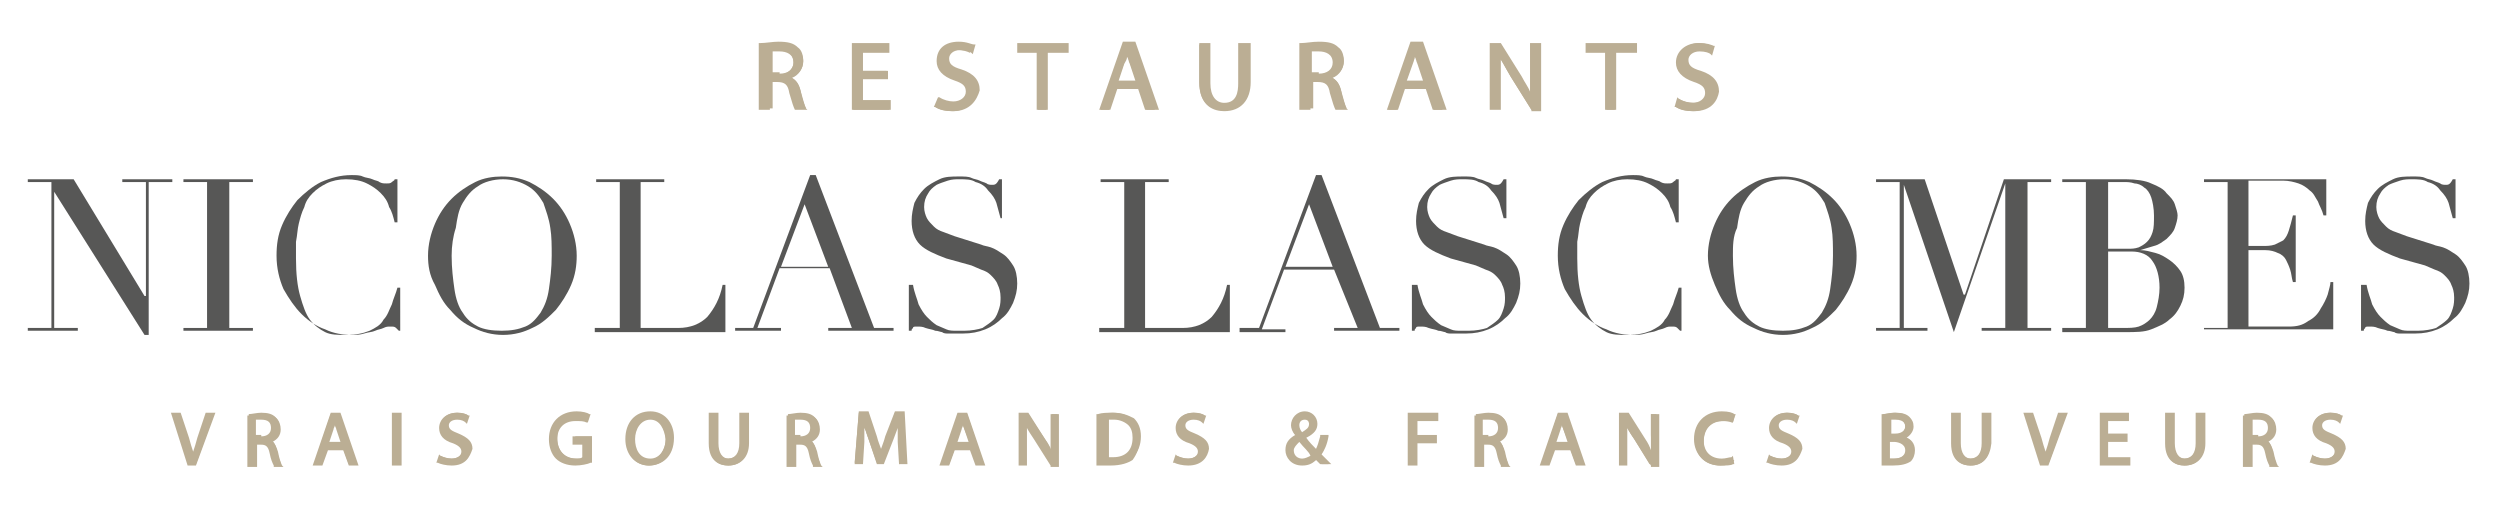 <?xml version="1.0" encoding="utf-8"?>
<!-- Generator: Adobe Illustrator 20.0.0, SVG Export Plug-In . SVG Version: 6.00 Build 0)  -->
<svg version="1.1" id="Calque_1" xmlns="http://www.w3.org/2000/svg" xmlns:xlink="http://www.w3.org/1999/xlink" x="0px" y="0px"
	 viewBox="0 0 179.9 36.5" style="enable-background:new 0 0 179.9 36.5;" xml:space="preserve">
<style type="text/css">
	.st0{fill:#BBAE94;}
	.st1{fill:#575756;}
</style>
<path class="st0" d="M57.2,7.9L57.2,7.9c-0.1-0.2-0.2-0.5-0.4-1.2c-0.1-0.6-0.3-0.8-0.9-0.8h-0.5v2h-0.8V3.1l0.1,0
	C55.1,3.1,55.6,3,56,3c0.7,0,1.1,0.1,1.4,0.4c0.3,0.2,0.4,0.6,0.4,1c0,0.5-0.3,1-0.8,1.2c0.3,0.2,0.5,0.5,0.6,0.9
	c0.1,0.6,0.3,1.1,0.4,1.3l0.1,0.1H57.2z M56.1,5.3c0.6,0,1-0.3,1-0.8c0-0.6-0.5-0.8-1-0.8c-0.2,0-0.4,0-0.5,0v1.5H56.1z"/>
<path class="st0" d="M54.8,3.2c0.3-0.1,0.7-0.1,1.2-0.1c0.6,0,1.1,0.1,1.4,0.4c0.2,0.2,0.4,0.5,0.4,0.9c0,0.6-0.4,1-0.9,1.2v0
	c0.4,0.1,0.6,0.5,0.7,0.9c0.2,0.7,0.3,1.1,0.4,1.3h-0.6c-0.1-0.1-0.2-0.5-0.3-1.1c-0.1-0.6-0.4-0.9-0.9-0.9h-0.6v2h-0.6V3.2z
	 M55.4,5.4h0.6c0.6,0,1.1-0.4,1.1-0.9c0-0.6-0.4-0.9-1.1-0.9c-0.3,0-0.5,0-0.6,0.1V5.4z"/>
<polygon class="st0" points="61.3,7.9 61.3,3.1 64,3.1 64,3.8 62.1,3.8 62.1,5.1 63.9,5.1 63.9,5.7 62.1,5.7 62.1,7.2 64.1,7.2 
	64.1,7.9 "/>
<polygon class="st0" points="63.8,5.6 62,5.6 62,7.3 64,7.3 64,7.9 61.4,7.9 61.4,3.2 63.9,3.2 63.9,3.7 62,3.7 62,5.1 63.8,5.1 "/>
<path class="st0" d="M68.6,8c-0.5,0-1-0.1-1.3-0.3l-0.1,0L67.5,7L67.6,7c0.3,0.2,0.7,0.3,1,0.3c0.5,0,0.9-0.3,0.9-0.7
	c0-0.4-0.2-0.6-0.8-0.8c-0.9-0.3-1.3-0.8-1.3-1.4C67.4,3.5,68,3,69,3c0.6,0,0.9,0.2,1.1,0.2l0.1,0l-0.2,0.7l-0.1-0.1
	c-0.1-0.1-0.4-0.2-0.8-0.2c-0.5,0-0.8,0.3-0.8,0.6c0,0.4,0.2,0.6,0.9,0.8c0.9,0.3,1.3,0.8,1.3,1.5C70.3,7.2,69.8,8,68.6,8"/>
<path class="st0" d="M67.5,7.1c0.3,0.2,0.7,0.3,1.1,0.3c0.6,0,1-0.3,1-0.8c0-0.4-0.3-0.7-0.9-0.9c-0.8-0.3-1.2-0.7-1.2-1.3
	c0-0.7,0.6-1.3,1.5-1.3c0.5,0,0.8,0.1,1,0.2l-0.2,0.5c-0.2-0.1-0.5-0.2-0.9-0.2c-0.6,0-0.9,0.4-0.9,0.7c0,0.4,0.3,0.7,0.9,0.9
	c0.8,0.3,1.2,0.7,1.2,1.4c0,0.7-0.5,1.4-1.6,1.4c-0.5,0-0.9-0.1-1.2-0.3L67.5,7.1z"/>
<polygon class="st0" points="74.6,7.9 74.6,3.8 73.2,3.8 73.2,3.1 76.9,3.1 76.9,3.8 75.4,3.8 75.4,7.9 "/>
<polygon class="st0" points="74.7,3.7 73.3,3.7 73.3,3.2 76.8,3.2 76.8,3.7 75.3,3.7 75.3,7.9 74.7,7.9 "/>
<path class="st0" d="M82.4,7.9l-0.5-1.5h-1.5l-0.5,1.5h-0.8l1.7-4.9h0.9l1.7,4.9H82.4z M81.7,5.8l-0.4-1.2c-0.1-0.2-0.1-0.4-0.2-0.5
	c0,0.2-0.1,0.3-0.2,0.5l-0.4,1.2H81.7z"/>
<path class="st0" d="M80.3,6.4l-0.5,1.5h-0.6l1.6-4.7h0.7l1.6,4.7h-0.6L82,6.4H80.3z M81.8,5.9l-0.5-1.4c-0.1-0.3-0.2-0.6-0.2-0.9h0
	C81.1,4,81,4.3,80.9,4.5l-0.5,1.4H81.8z"/>
<path class="st0" d="M88.1,8c-0.7,0-1.8-0.3-1.8-2.1V3.1h0.8v2.9c0,0.9,0.4,1.4,1,1.4c0.9,0,1-0.8,1-1.4V3.1H90v2.8
	C90,7.2,89.3,8,88.1,8"/>
<path class="st0" d="M87,3.2v2.8c0,1.1,0.5,1.5,1.1,1.5c0.7,0,1.1-0.5,1.1-1.5V3.2h0.6v2.7c0,1.4-0.8,2-1.8,2c-1,0-1.7-0.6-1.7-2
	V3.2H87z"/>
<path class="st0" d="M96.1,7.9L96.1,7.9c-0.1-0.2-0.2-0.5-0.4-1.2c-0.1-0.6-0.3-0.8-0.9-0.8h-0.5v2h-0.8V3.1l0.1,0
	C94,3.1,94.4,3,94.9,3c0.7,0,1.1,0.1,1.4,0.4c0.3,0.2,0.4,0.6,0.4,1c0,0.5-0.3,1-0.8,1.2c0.3,0.2,0.5,0.5,0.6,0.9
	c0.1,0.6,0.3,1.1,0.4,1.3l0.1,0.1H96.1z M94.9,5.3c0.6,0,1-0.3,1-0.8c0-0.6-0.5-0.8-1-0.8c-0.2,0-0.4,0-0.5,0v1.5H94.9z"/>
<path class="st0" d="M93.7,3.2c0.3-0.1,0.7-0.1,1.2-0.1c0.6,0,1.1,0.1,1.4,0.4c0.2,0.2,0.4,0.5,0.4,0.9c0,0.6-0.4,1-0.9,1.2v0
	c0.4,0.1,0.6,0.5,0.7,0.9c0.2,0.7,0.3,1.1,0.4,1.3h-0.6c-0.1-0.1-0.2-0.5-0.3-1.1c-0.1-0.6-0.4-0.9-0.9-0.9h-0.6v2h-0.6V3.2z
	 M94.3,5.4h0.6C95.6,5.4,96,5,96,4.5c0-0.6-0.4-0.9-1.1-0.9c-0.3,0-0.5,0-0.6,0.1V5.4z"/>
<path class="st0" d="M103.1,7.9l-0.5-1.5h-1.5l-0.5,1.5h-0.8l1.7-4.9h0.9l1.7,4.9H103.1z M102.4,5.8L102,4.6
	c-0.1-0.2-0.1-0.4-0.2-0.5c0,0.2-0.1,0.3-0.2,0.5l-0.4,1.2H102.4z"/>
<path class="st0" d="M101,6.4l-0.5,1.5h-0.6l1.6-4.7h0.7l1.6,4.7h-0.6l-0.5-1.5H101z M102.6,5.9l-0.5-1.4c-0.1-0.3-0.2-0.6-0.2-0.9
	h0c-0.1,0.3-0.1,0.6-0.2,0.9l-0.5,1.4H102.6z"/>
<path class="st0" d="M110.2,7.9l-1.5-2.4c-0.3-0.5-0.5-0.9-0.7-1.2c0,0.5,0,0.9,0,1.5v2.1h-0.8V3.1h0.8l1.5,2.4
	c0.2,0.4,0.5,0.8,0.6,1.1c0-0.5,0-1,0-1.5V3.1h0.8v4.9H110.2z"/>
<path class="st0" d="M107.3,7.9V3.2h0.7l1.5,2.4c0.3,0.6,0.6,1,0.8,1.5l0,0c-0.1-0.6-0.1-1.2-0.1-1.9v-2h0.6v4.7h-0.6l-1.5-2.4
	c-0.3-0.5-0.6-1.1-0.9-1.6l0,0c0,0.6,0,1.2,0,1.9v2H107.3z"/>
<polygon class="st0" points="115.5,7.9 115.5,3.8 114.1,3.8 114.1,3.1 117.8,3.1 117.8,3.8 116.3,3.8 116.3,7.9 "/>
<polygon class="st0" points="115.6,3.7 114.2,3.7 114.2,3.2 117.7,3.2 117.7,3.7 116.2,3.7 116.2,7.9 115.6,7.9 "/>
<path class="st0" d="M121.9,8c-0.5,0-1-0.1-1.3-0.3l-0.1,0l0.2-0.7l0.1,0.1c0.3,0.2,0.7,0.3,1,0.3c0.5,0,0.9-0.3,0.9-0.7
	c0-0.4-0.2-0.6-0.8-0.8c-0.9-0.3-1.3-0.8-1.3-1.4c0-0.8,0.7-1.4,1.6-1.4c0.6,0,0.9,0.2,1.1,0.2l0.1,0l-0.2,0.7l-0.1-0.1
	c-0.1-0.1-0.4-0.2-0.8-0.2c-0.5,0-0.8,0.3-0.8,0.6c0,0.4,0.2,0.6,0.9,0.8c0.9,0.3,1.3,0.8,1.3,1.5C123.6,7.2,123.2,8,121.9,8"/>
<path class="st0" d="M120.8,7.1c0.3,0.2,0.7,0.3,1.1,0.3c0.6,0,1-0.3,1-0.8c0-0.4-0.3-0.7-0.9-0.9c-0.8-0.3-1.2-0.7-1.2-1.3
	c0-0.7,0.6-1.3,1.5-1.3c0.5,0,0.8,0.1,1,0.2l-0.2,0.5c-0.2-0.1-0.5-0.2-0.9-0.2c-0.6,0-0.9,0.4-0.9,0.7c0,0.4,0.3,0.7,0.9,0.9
	c0.8,0.3,1.2,0.7,1.2,1.4c0,0.7-0.5,1.4-1.6,1.4c-0.5,0-0.9-0.1-1.2-0.3L120.8,7.1z"/>
<path class="st0" d="M13.5,33.5l-1.2-3.8H13l0.6,1.8c0.1,0.4,0.2,0.7,0.3,1c0.1-0.3,0.2-0.6,0.3-1l0.6-1.8h0.7l-1.4,3.8H13.5z"/>
<path class="st0" d="M13.6,33.4l-1.2-3.6h0.5l0.6,1.8c0.2,0.5,0.3,0.9,0.4,1.3h0c0.1-0.4,0.3-0.9,0.4-1.3l0.6-1.8h0.5l-1.3,3.6H13.6
	z"/>
<path class="st0" d="M19.7,33.5L19.7,33.5c-0.1-0.2-0.2-0.4-0.3-0.9c-0.1-0.5-0.3-0.6-0.6-0.6h-0.3v1.6h-0.7v-3.7l0.1,0
	c0.2,0,0.6-0.1,0.9-0.1c0.5,0,0.9,0.1,1.1,0.3c0.2,0.2,0.3,0.5,0.3,0.8c0,0.4-0.2,0.7-0.6,0.9c0.2,0.1,0.3,0.4,0.4,0.7
	c0.1,0.5,0.2,0.8,0.3,1l0.1,0.1H19.7z M18.8,31.4c0.4,0,0.7-0.2,0.7-0.6c0-0.4-0.2-0.6-0.7-0.6c-0.2,0-0.3,0-0.4,0v1.1H18.8z"/>
<path class="st0" d="M17.9,29.8c0.2,0,0.6-0.1,0.9-0.1c0.5,0,0.8,0.1,1,0.3c0.2,0.2,0.3,0.4,0.3,0.7c0,0.5-0.3,0.8-0.7,0.9v0
	c0.3,0.1,0.4,0.4,0.5,0.7c0.1,0.5,0.2,0.8,0.3,1h-0.5c-0.1-0.1-0.1-0.4-0.2-0.9c-0.1-0.5-0.3-0.7-0.7-0.7h-0.4v1.6h-0.5V29.8z
	 M18.4,31.5h0.5c0.5,0,0.8-0.3,0.8-0.7c0-0.5-0.3-0.7-0.8-0.7c-0.2,0-0.4,0-0.5,0V31.5z"/>
<path class="st0" d="M25.1,33.5l-0.4-1.1h-1.1l-0.4,1.1h-0.7l1.3-3.8h0.7l1.3,3.8H25.1z M24.5,31.8l-0.3-0.9c0-0.1-0.1-0.2-0.1-0.3
	c0,0.1-0.1,0.2-0.1,0.3l-0.3,0.9H24.5z"/>
<path class="st0" d="M23.5,32.3l-0.4,1.1h-0.5l1.2-3.6h0.6l1.2,3.6h-0.5l-0.4-1.1H23.5z M24.7,31.9l-0.4-1c-0.1-0.2-0.1-0.4-0.2-0.7
	h0c-0.1,0.2-0.1,0.4-0.2,0.6l-0.4,1H24.7z"/>
<rect x="28.2" y="29.7" class="st0" width="0.7" height="3.8"/>
<rect x="28.3" y="29.8" class="st0" width="0.5" height="3.6"/>
<path class="st0" d="M32.5,33.5c-0.4,0-0.8-0.1-1-0.2l-0.1,0l0.2-0.6l0.1,0.1c0.2,0.1,0.5,0.2,0.8,0.2c0.4,0,0.7-0.2,0.7-0.5
	c0-0.2-0.1-0.4-0.6-0.6c-0.7-0.2-1-0.6-1-1.1c0-0.6,0.5-1.1,1.3-1.1c0.4,0,0.7,0.1,0.8,0.2l0.1,0l-0.2,0.6l-0.1-0.1
	c-0.1-0.1-0.3-0.2-0.6-0.2c-0.4,0-0.6,0.2-0.6,0.4c0,0.3,0.2,0.4,0.7,0.6c0.7,0.3,1,0.6,1,1.1C33.8,32.9,33.5,33.5,32.5,33.5"/>
<path class="st0" d="M31.7,32.8c0.2,0.1,0.5,0.2,0.8,0.2c0.5,0,0.8-0.3,0.8-0.6c0-0.3-0.2-0.5-0.7-0.7c-0.6-0.2-0.9-0.5-0.9-1
	c0-0.6,0.5-1,1.2-1c0.4,0,0.6,0.1,0.8,0.2l-0.1,0.4c-0.1-0.1-0.4-0.2-0.7-0.2c-0.5,0-0.7,0.3-0.7,0.5c0,0.3,0.2,0.5,0.7,0.7
	c0.6,0.2,0.9,0.5,0.9,1.1c0,0.6-0.4,1-1.3,1c-0.3,0-0.7-0.1-0.9-0.2L31.7,32.8z"/>
<path class="st0" d="M41.4,33.5c-0.6,0-1.1-0.2-1.4-0.5c-0.3-0.3-0.5-0.8-0.5-1.4c0-1.2,0.8-2,2-2c0.4,0,0.8,0.1,0.9,0.2l0.1,0
	l-0.2,0.6l-0.1,0c-0.2-0.1-0.4-0.1-0.8-0.1c-0.8,0-1.3,0.5-1.3,1.3c0,0.8,0.5,1.4,1.3,1.4c0.3,0,0.4,0,0.5-0.1V32h-0.7v-0.6h1.4v1.9
	l-0.1,0C42.3,33.4,41.8,33.5,41.4,33.5"/>
<path class="st0" d="M42.5,33.2c-0.2,0.1-0.6,0.2-1.1,0.2c-0.5,0-1-0.1-1.3-0.5c-0.3-0.3-0.5-0.8-0.5-1.3c0-1.1,0.7-1.9,1.9-1.9
	c0.4,0,0.7,0.1,0.9,0.2l-0.1,0.4c-0.2-0.1-0.4-0.2-0.8-0.2c-0.9,0-1.4,0.5-1.4,1.4c0,0.9,0.5,1.5,1.4,1.5c0.3,0,0.5,0,0.6-0.1v-1.1
	h-0.7v-0.4h1.2V33.2z"/>
<path class="st0" d="M46.7,33.5c-1,0-1.7-0.8-1.7-1.9c0-1.2,0.7-2,1.8-2c1,0,1.7,0.8,1.7,1.9C48.5,32.9,47.6,33.5,46.7,33.5
	 M46.8,30.2c-0.7,0-1.1,0.7-1.1,1.4c0,0.7,0.3,1.4,1.1,1.4c0.7,0,1.1-0.7,1.1-1.4C47.8,30.9,47.5,30.2,46.8,30.2"/>
<path class="st0" d="M48.4,31.6c0,1.2-0.8,1.9-1.7,1.9c-0.9,0-1.6-0.7-1.6-1.8c0-1.1,0.7-1.9,1.7-1.9C47.8,29.7,48.4,30.5,48.4,31.6
	 M45.6,31.6c0,0.8,0.4,1.5,1.1,1.5c0.7,0,1.2-0.7,1.2-1.5c0-0.7-0.4-1.5-1.1-1.5C46,30.1,45.6,30.8,45.6,31.6"/>
<path class="st0" d="M52.4,33.5c-0.5,0-1.4-0.2-1.4-1.6v-2.2h0.7v2.2c0,0.7,0.3,1.1,0.7,1.1c0.5,0,0.8-0.4,0.8-1.1v-2.2h0.7v2.2
	C53.9,32.9,53.3,33.5,52.4,33.5"/>
<path class="st0" d="M51.6,29.8v2.1c0,0.8,0.4,1.1,0.8,1.1c0.5,0,0.9-0.4,0.9-1.1v-2.1h0.5v2.1c0,1.1-0.6,1.6-1.4,1.6
	c-0.7,0-1.3-0.4-1.3-1.5v-2.1H51.6z"/>
<path class="st0" d="M58.5,33.5L58.5,33.5c-0.1-0.2-0.2-0.4-0.3-0.9c-0.1-0.5-0.3-0.6-0.6-0.6h-0.3v1.6h-0.7v-3.7l0.1,0
	c0.2,0,0.6-0.1,0.9-0.1c0.5,0,0.9,0.1,1.1,0.3c0.2,0.2,0.3,0.5,0.3,0.8c0,0.4-0.2,0.7-0.6,0.9c0.2,0.1,0.3,0.4,0.4,0.7
	c0.1,0.5,0.2,0.8,0.3,1l0.1,0.1H58.5z M57.6,31.4c0.4,0,0.7-0.2,0.7-0.6c0-0.4-0.2-0.6-0.7-0.6c-0.2,0-0.3,0-0.4,0v1.1H57.6z"/>
<path class="st0" d="M56.7,29.8c0.2,0,0.6-0.1,0.9-0.1c0.5,0,0.8,0.1,1,0.3c0.2,0.2,0.3,0.4,0.3,0.7c0,0.5-0.3,0.8-0.7,0.9v0
	c0.3,0.1,0.4,0.4,0.5,0.7c0.1,0.5,0.2,0.8,0.3,1h-0.5c-0.1-0.1-0.1-0.4-0.2-0.9c-0.1-0.5-0.3-0.7-0.7-0.7h-0.4v1.6h-0.5V29.8z
	 M57.2,31.5h0.5c0.5,0,0.8-0.3,0.8-0.7c0-0.5-0.3-0.7-0.8-0.7c-0.2,0-0.4,0-0.5,0V31.5z"/>
<path class="st0" d="M64.7,33.5l-0.1-1.7c0-0.3,0-0.7,0-1c-0.1,0.3-0.2,0.5-0.3,0.8l-0.7,1.8h-0.5l-0.6-1.8
	c-0.1-0.3-0.2-0.6-0.3-0.8c0,0.3,0,0.7,0,1l-0.1,1.6h-0.6l0.3-3.8h0.7l0.6,1.8c0.1,0.4,0.2,0.6,0.3,0.9c0.1-0.3,0.2-0.5,0.3-0.9
	l0.7-1.8h0.7l0.2,3.8H64.7z"/>
<path class="st0" d="M64.7,31.8c0-0.5-0.1-1.1-0.1-1.6h0c-0.1,0.4-0.3,0.9-0.5,1.4l-0.6,1.7h-0.4l-0.6-1.7c-0.2-0.5-0.3-1-0.4-1.4h0
	c0,0.4,0,1-0.1,1.6l-0.1,1.5h-0.4l0.3-3.6h0.6l0.6,1.7c0.1,0.4,0.3,0.8,0.4,1.2h0c0.1-0.4,0.2-0.8,0.4-1.2l0.6-1.7h0.6l0.2,3.6h-0.5
	L64.7,31.8z"/>
<path class="st0" d="M70.2,33.5l-0.4-1.1h-1.1l-0.4,1.1h-0.7l1.3-3.8h0.7l1.3,3.8H70.2z M69.7,31.8l-0.3-0.9c0-0.1-0.1-0.2-0.1-0.3
	c0,0.1-0.1,0.2-0.1,0.3l-0.3,0.9H69.7z"/>
<path class="st0" d="M68.7,32.3l-0.4,1.1h-0.5l1.2-3.6h0.6l1.2,3.6h-0.5l-0.4-1.1H68.7z M69.8,31.9l-0.4-1c-0.1-0.2-0.1-0.4-0.2-0.7
	h0c-0.1,0.2-0.1,0.4-0.2,0.6l-0.4,1H69.8z"/>
<path class="st0" d="M75.6,33.5l-1.2-1.9c-0.2-0.3-0.4-0.6-0.5-0.8c0,0.3,0,0.7,0,1.1v1.6h-0.6v-3.8H74l1.2,1.9
	c0.2,0.3,0.3,0.5,0.4,0.8c0-0.3,0-0.7,0-1v-1.6h0.6v3.8H75.6z"/>
<path class="st0" d="M73.5,33.4v-3.6H74l1.2,1.8c0.3,0.4,0.5,0.8,0.6,1.2l0,0c0-0.5-0.1-0.9-0.1-1.5v-1.5h0.4v3.6h-0.5l-1.1-1.8
	c-0.3-0.4-0.5-0.8-0.7-1.2l0,0c0,0.5,0,0.9,0,1.5v1.5H73.5z"/>
<path class="st0" d="M79.9,33.5c-0.3,0-0.6,0-0.9,0l-0.1,0v-3.7l0.1,0c0.3-0.1,0.7-0.1,1-0.1c0.7,0,1.2,0.2,1.5,0.5
	c0.4,0.3,0.5,0.8,0.5,1.4c0,0.6-0.2,1.1-0.5,1.5C81.2,33.3,80.7,33.5,79.9,33.5 M79.7,32.9c0.1,0,0.2,0,0.4,0c0.9,0,1.4-0.5,1.4-1.4
	c0-0.4-0.1-0.7-0.3-0.9c-0.2-0.2-0.6-0.4-1-0.4c-0.2,0-0.3,0-0.4,0V32.9z"/>
<path class="st0" d="M79.1,29.8c0.3,0,0.6-0.1,1-0.1c0.7,0,1.1,0.2,1.5,0.4c0.3,0.3,0.5,0.7,0.5,1.3c0,0.6-0.2,1.1-0.5,1.4
	c-0.3,0.3-0.9,0.5-1.6,0.5c-0.3,0-0.6,0-0.8,0V29.8z M79.6,33c0.1,0,0.3,0,0.5,0c1,0,1.5-0.6,1.5-1.5c0-0.8-0.5-1.4-1.5-1.4
	c-0.2,0-0.4,0-0.5,0V33z"/>
<path class="st0" d="M85.5,33.5c-0.4,0-0.8-0.1-1-0.2l-0.1,0l0.2-0.6l0.1,0.1c0.2,0.1,0.5,0.2,0.8,0.2c0.4,0,0.7-0.2,0.7-0.5
	c0-0.2-0.1-0.4-0.6-0.6c-0.7-0.2-1-0.6-1-1.1c0-0.6,0.5-1.1,1.3-1.1c0.4,0,0.7,0.1,0.8,0.2l0.1,0l-0.2,0.6l-0.1-0.1
	c-0.1-0.1-0.3-0.2-0.6-0.2c-0.4,0-0.6,0.2-0.6,0.4c0,0.3,0.2,0.4,0.7,0.6c0.7,0.3,1,0.6,1,1.1C86.9,32.9,86.5,33.5,85.5,33.5"/>
<path class="st0" d="M84.7,32.8c0.2,0.1,0.5,0.2,0.8,0.2c0.5,0,0.8-0.3,0.8-0.6c0-0.3-0.2-0.5-0.7-0.7c-0.6-0.2-0.9-0.5-0.9-1
	c0-0.6,0.5-1,1.2-1c0.4,0,0.6,0.1,0.8,0.2l-0.1,0.4c-0.1-0.1-0.4-0.2-0.7-0.2c-0.5,0-0.7,0.3-0.7,0.5c0,0.3,0.2,0.5,0.7,0.7
	c0.6,0.2,0.9,0.5,0.9,1.1c0,0.6-0.4,1-1.3,1c-0.3,0-0.7-0.1-0.9-0.2L84.7,32.8z"/>
<path class="st0" d="M93.7,33.5c-0.8,0-1.2-0.6-1.2-1.1c0-0.5,0.2-0.8,0.7-1.1c-0.2-0.2-0.3-0.5-0.3-0.7c0-0.5,0.4-1,1-1
	c0.5,0,0.9,0.4,0.9,0.9c0,0.4-0.2,0.7-0.8,1c0.2,0.3,0.5,0.6,0.7,0.8c0.1-0.2,0.2-0.5,0.3-0.9l0-0.1h0.6l0,0.1
	c-0.1,0.6-0.3,1-0.5,1.3c0.1,0.1,0.7,0.7,0.7,0.7H95l0,0c-0.1-0.1-0.2-0.2-0.3-0.3C94.4,33.4,94.1,33.5,93.7,33.5 M93.5,31.8
	c-0.2,0.2-0.4,0.4-0.4,0.6c0,0.4,0.3,0.6,0.6,0.6c0.2,0,0.4-0.1,0.6-0.2C94.2,32.5,93.8,32.2,93.5,31.8 M93.9,30.2
	c-0.3,0-0.4,0.2-0.4,0.4c0,0.2,0.1,0.4,0.2,0.5c0.3-0.2,0.5-0.3,0.5-0.6C94.2,30.5,94.2,30.2,93.9,30.2"/>
<path class="st0" d="M95.1,33.4c-0.1-0.1-0.2-0.2-0.3-0.4c-0.3,0.3-0.7,0.4-1.1,0.4c-0.7,0-1.1-0.5-1.1-1c0-0.5,0.3-0.8,0.7-1v0
	c-0.2-0.2-0.3-0.5-0.3-0.8c0-0.4,0.3-0.9,0.9-0.9c0.4,0,0.8,0.3,0.8,0.8c0,0.4-0.2,0.7-0.8,1v0c0.3,0.4,0.6,0.7,0.9,1
	c0.2-0.3,0.3-0.6,0.3-1h0.4c-0.1,0.6-0.3,1-0.5,1.3c0.2,0.2,0.4,0.4,0.6,0.6H95.1z M94.5,32.8c-0.2-0.2-0.6-0.7-1-1.1
	C93.3,31.8,93,32,93,32.4c0,0.4,0.3,0.7,0.7,0.7C94.1,33.1,94.3,33,94.5,32.8 M93.4,30.6c0,0.3,0.1,0.5,0.3,0.6
	c0.4-0.2,0.6-0.4,0.6-0.7c0-0.2-0.1-0.5-0.4-0.5C93.6,30.1,93.4,30.3,93.4,30.6"/>
<polygon class="st0" points="101.3,33.5 101.3,29.7 103.5,29.7 103.5,30.3 102,30.3 102,31.3 103.4,31.3 103.4,31.9 102,31.9 
	102,33.5 "/>
<polygon class="st0" points="101.4,29.8 103.4,29.8 103.4,30.2 101.9,30.2 101.9,31.4 103.3,31.4 103.3,31.8 101.9,31.8 101.9,33.4 
	101.4,33.4 "/>
<path class="st0" d="M108,33.5L108,33.5c-0.1-0.2-0.2-0.4-0.3-0.9c-0.1-0.5-0.3-0.6-0.6-0.6h-0.3v1.6h-0.7v-3.7l0.1,0
	c0.2,0,0.6-0.1,0.9-0.1c0.5,0,0.9,0.1,1.1,0.3c0.2,0.2,0.3,0.5,0.3,0.8c0,0.4-0.2,0.7-0.6,0.9c0.2,0.1,0.3,0.4,0.4,0.7
	c0.1,0.5,0.2,0.8,0.3,1l0.1,0.1H108z M107.1,31.4c0.4,0,0.7-0.2,0.7-0.6c0-0.4-0.2-0.6-0.7-0.6c-0.2,0-0.3,0-0.4,0v1.1H107.1z"/>
<path class="st0" d="M106.2,29.8c0.2,0,0.6-0.1,0.9-0.1c0.5,0,0.8,0.1,1,0.3c0.2,0.2,0.3,0.4,0.3,0.7c0,0.5-0.3,0.8-0.7,0.9v0
	c0.3,0.1,0.4,0.4,0.5,0.7c0.1,0.5,0.2,0.8,0.3,1H108c-0.1-0.1-0.1-0.4-0.2-0.9c-0.1-0.5-0.3-0.7-0.7-0.7h-0.4v1.6h-0.5V29.8z
	 M106.6,31.5h0.5c0.5,0,0.8-0.3,0.8-0.7c0-0.5-0.3-0.7-0.8-0.7c-0.2,0-0.4,0-0.5,0V31.5z"/>
<path class="st0" d="M113.4,33.5l-0.4-1.1h-1.1l-0.4,1.1h-0.7l1.3-3.8h0.7l1.3,3.8H113.4z M112.8,31.8l-0.3-0.9
	c0-0.1-0.1-0.2-0.1-0.3c0,0.1-0.1,0.2-0.1,0.3l-0.3,0.9H112.8z"/>
<path class="st0" d="M111.8,32.3l-0.4,1.1h-0.5l1.2-3.6h0.6l1.2,3.6h-0.5l-0.4-1.1H111.8z M112.9,31.9l-0.4-1
	c-0.1-0.2-0.1-0.4-0.2-0.7h0c-0.1,0.2-0.1,0.4-0.2,0.6l-0.4,1H112.9z"/>
<path class="st0" d="M118.8,33.5l-1.2-1.9c-0.2-0.3-0.4-0.6-0.5-0.8c0,0.3,0,0.7,0,1.1v1.6h-0.6v-3.8h0.7l1.2,1.9
	c0.2,0.3,0.3,0.5,0.4,0.8c0-0.3,0-0.7,0-1v-1.6h0.6v3.8H118.8z"/>
<path class="st0" d="M116.6,33.4v-3.6h0.5l1.2,1.8c0.3,0.4,0.5,0.8,0.6,1.2l0,0c0-0.5-0.1-0.9-0.1-1.5v-1.5h0.4v3.6h-0.5l-1.1-1.8
	c-0.3-0.4-0.5-0.8-0.7-1.2l0,0c0,0.5,0,0.9,0,1.5v1.5H116.6z"/>
<path class="st0" d="M123.8,33.5c-1.1,0-1.9-0.8-1.9-1.9c0-1.2,0.8-2,2-2c0.5,0,0.8,0.1,0.9,0.2l0.1,0l-0.2,0.6l-0.1,0
	c-0.2-0.1-0.4-0.1-0.7-0.1c-0.8,0-1.3,0.5-1.3,1.4c0,0.8,0.5,1.3,1.3,1.3c0.3,0,0.5-0.1,0.7-0.1l0.1-0.1l0.1,0.6l-0.1,0
	C124.6,33.5,124.2,33.5,123.8,33.5"/>
<path class="st0" d="M124.7,33.3c-0.2,0.1-0.5,0.2-0.9,0.2c-1,0-1.8-0.6-1.8-1.8c0-1.1,0.8-1.9,1.9-1.9c0.4,0,0.7,0.1,0.9,0.2
	l-0.1,0.4c-0.2-0.1-0.4-0.1-0.7-0.1c-0.8,0-1.4,0.5-1.4,1.5c0,0.9,0.5,1.4,1.4,1.4c0.3,0,0.6-0.1,0.8-0.1L124.7,33.3z"/>
<path class="st0" d="M128.2,33.5c-0.4,0-0.8-0.1-1-0.2l-0.1,0l0.2-0.6l0.1,0.1c0.2,0.1,0.5,0.2,0.8,0.2c0.4,0,0.7-0.2,0.7-0.5
	c0-0.2-0.1-0.4-0.6-0.6c-0.7-0.2-1-0.6-1-1.1c0-0.6,0.5-1.1,1.3-1.1c0.4,0,0.7,0.1,0.8,0.2l0.1,0l-0.2,0.6l-0.1-0.1
	c-0.1-0.1-0.3-0.2-0.6-0.2c-0.4,0-0.6,0.2-0.6,0.4c0,0.3,0.2,0.4,0.7,0.6c0.7,0.3,1,0.6,1,1.1C129.5,32.9,129.2,33.5,128.2,33.5"/>
<path class="st0" d="M127.4,32.8c0.2,0.1,0.5,0.2,0.8,0.2c0.5,0,0.8-0.3,0.8-0.6c0-0.3-0.2-0.5-0.7-0.7c-0.6-0.2-0.9-0.5-0.9-1
	c0-0.6,0.5-1,1.2-1c0.4,0,0.6,0.1,0.8,0.2l-0.1,0.4c-0.1-0.1-0.4-0.2-0.7-0.2c-0.5,0-0.7,0.3-0.7,0.5c0,0.3,0.2,0.5,0.7,0.7
	c0.6,0.2,0.9,0.5,0.9,1.1c0,0.6-0.4,1-1.3,1c-0.3,0-0.7-0.1-0.9-0.2L127.4,32.8z"/>
<path class="st0" d="M136.2,33.5c-0.3,0-0.6,0-0.7,0l-0.1,0v-3.7l0.1,0c0.2,0,0.6-0.1,0.9-0.1c0.5,0,0.8,0.1,1,0.3
	c0.2,0.2,0.3,0.4,0.3,0.7c0,0.3-0.2,0.6-0.5,0.8c0.3,0.1,0.6,0.4,0.6,0.9c0,0.3-0.1,0.6-0.3,0.8C137.2,33.4,136.8,33.5,136.2,33.5
	 M136,33c0.1,0,0.2,0,0.3,0c0.3,0,0.8-0.1,0.8-0.6c0-0.5-0.6-0.6-0.8-0.6H136V33z M136.4,31.2c0.4,0,0.7-0.2,0.7-0.5
	c0-0.1,0-0.5-0.7-0.5c-0.1,0-0.2,0-0.3,0v1H136.4z"/>
<path class="st0" d="M135.5,29.8c0.2,0,0.5-0.1,0.8-0.1c0.5,0,0.8,0.1,1,0.3c0.2,0.1,0.3,0.4,0.3,0.6c0,0.3-0.2,0.7-0.6,0.8v0
	c0.3,0.1,0.7,0.4,0.7,0.9c0,0.3-0.1,0.5-0.3,0.7c-0.3,0.2-0.7,0.3-1.2,0.3c-0.3,0-0.6,0-0.7,0V29.8z M135.9,31.3h0.4
	c0.5,0,0.8-0.3,0.8-0.6c0-0.4-0.3-0.6-0.8-0.6c-0.2,0-0.3,0-0.4,0V31.3z M135.9,33c0.1,0,0.2,0,0.4,0c0.5,0,0.9-0.2,0.9-0.7
	c0-0.5-0.4-0.7-0.9-0.7h-0.4V33z"/>
<path class="st0" d="M141.8,33.5c-0.5,0-1.4-0.2-1.4-1.6v-2.2h0.7v2.2c0,0.7,0.3,1.1,0.7,1.1c0.5,0,0.8-0.4,0.8-1.1v-2.2h0.7v2.2
	C143.2,32.9,142.7,33.5,141.8,33.5"/>
<path class="st0" d="M141,29.8v2.1c0,0.8,0.4,1.1,0.8,1.1c0.5,0,0.9-0.4,0.9-1.1v-2.1h0.5v2.1c0,1.1-0.6,1.6-1.4,1.6
	c-0.7,0-1.3-0.4-1.3-1.5v-2.1H141z"/>
<path class="st0" d="M146.8,33.5l-1.2-3.8h0.7l0.6,1.8c0.1,0.4,0.2,0.7,0.3,1c0.1-0.3,0.2-0.6,0.3-1l0.6-1.8h0.7l-1.4,3.8H146.8z"/>
<path class="st0" d="M146.9,33.4l-1.2-3.6h0.5l0.6,1.8c0.2,0.5,0.3,0.9,0.4,1.3h0c0.1-0.4,0.3-0.9,0.4-1.3l0.6-1.8h0.5l-1.3,3.6
	H146.9z"/>
<polygon class="st0" points="151.1,33.5 151.1,29.7 153.2,29.7 153.2,30.3 151.7,30.3 151.7,31.2 153.1,31.2 153.1,31.8 151.7,31.8 
	151.7,32.9 153.3,32.9 153.3,33.5 "/>
<polygon class="st0" points="153,31.7 151.6,31.7 151.6,33 153.2,33 153.2,33.4 151.2,33.4 151.2,29.8 153.1,29.8 153.1,30.2 
	151.6,30.2 151.6,31.3 153,31.3 "/>
<path class="st0" d="M157.2,33.5c-0.5,0-1.4-0.2-1.4-1.6v-2.2h0.7v2.2c0,0.7,0.3,1.1,0.7,1.1c0.5,0,0.8-0.4,0.8-1.1v-2.2h0.7v2.2
	C158.7,32.9,158.1,33.5,157.2,33.5"/>
<path class="st0" d="M156.4,29.8v2.1c0,0.8,0.4,1.1,0.8,1.1c0.5,0,0.9-0.4,0.9-1.1v-2.1h0.5v2.1c0,1.1-0.6,1.6-1.4,1.6
	c-0.7,0-1.3-0.4-1.3-1.5v-2.1H156.4z"/>
<path class="st0" d="M163.3,33.5L163.3,33.5c-0.1-0.2-0.2-0.4-0.3-0.9c-0.1-0.5-0.3-0.6-0.6-0.6h-0.3v1.6h-0.7v-3.7l0.1,0
	c0.2,0,0.6-0.1,0.9-0.1c0.5,0,0.9,0.1,1.1,0.3c0.2,0.2,0.3,0.5,0.3,0.8c0,0.4-0.2,0.7-0.6,0.9c0.2,0.1,0.3,0.4,0.4,0.7
	c0.1,0.5,0.2,0.8,0.3,1l0.1,0.1H163.3z M162.5,31.4c0.4,0,0.7-0.2,0.7-0.6c0-0.4-0.2-0.6-0.7-0.6c-0.2,0-0.3,0-0.4,0v1.1H162.5z"/>
<path class="st0" d="M161.5,29.8c0.2,0,0.6-0.1,0.9-0.1c0.5,0,0.8,0.1,1,0.3c0.2,0.2,0.3,0.4,0.3,0.7c0,0.5-0.3,0.8-0.7,0.9v0
	c0.3,0.1,0.4,0.4,0.5,0.7c0.1,0.5,0.2,0.8,0.3,1h-0.5c-0.1-0.1-0.1-0.4-0.2-0.9c-0.1-0.5-0.3-0.7-0.7-0.7H162v1.6h-0.5V29.8z
	 M162,31.5h0.5c0.5,0,0.8-0.3,0.8-0.7c0-0.5-0.3-0.7-0.8-0.7c-0.2,0-0.4,0-0.5,0V31.5z"/>
<path class="st0" d="M167.3,33.5c-0.4,0-0.8-0.1-1-0.2l-0.1,0l0.2-0.6l0.1,0.1c0.2,0.1,0.5,0.2,0.8,0.2c0.4,0,0.7-0.2,0.7-0.5
	c0-0.2-0.1-0.4-0.6-0.6c-0.7-0.2-1-0.6-1-1.1c0-0.6,0.5-1.1,1.3-1.1c0.4,0,0.7,0.1,0.8,0.2l0.1,0l-0.2,0.6l-0.1-0.1
	c-0.1-0.1-0.3-0.2-0.6-0.2c-0.4,0-0.6,0.2-0.6,0.4c0,0.3,0.2,0.4,0.7,0.6c0.7,0.3,1,0.6,1,1.1C168.6,32.9,168.3,33.5,167.3,33.5"/>
<path class="st0" d="M166.5,32.8c0.2,0.1,0.5,0.2,0.8,0.2c0.5,0,0.8-0.3,0.8-0.6c0-0.3-0.2-0.5-0.7-0.7c-0.6-0.2-0.9-0.5-0.9-1
	c0-0.6,0.5-1,1.2-1c0.4,0,0.6,0.1,0.8,0.2l-0.1,0.4c-0.1-0.1-0.4-0.2-0.7-0.2c-0.5,0-0.7,0.3-0.7,0.5c0,0.3,0.2,0.5,0.7,0.7
	c0.6,0.2,0.9,0.5,0.9,1.1c0,0.6-0.4,1-1.3,1c-0.3,0-0.7-0.1-0.9-0.2L166.5,32.8z"/>
<polygon class="st1" points="2,23.6 3.7,23.6 3.7,13.1 2,13.1 2,12.9 5.3,12.9 10.4,21.3 10.5,21.3 10.5,13.1 8.8,13.1 8.8,12.9 
	12.4,12.9 12.4,13.1 10.7,13.1 10.7,24.1 10.4,24.1 3.9,13.8 3.9,13.8 3.9,23.6 5.6,23.6 5.6,23.8 2,23.8 "/>
<polygon class="st1" points="13.2,23.6 14.9,23.6 14.9,13.1 13.2,13.1 13.2,12.9 18.2,12.9 18.2,13.1 16.5,13.1 16.5,23.6 
	18.2,23.6 18.2,23.8 13.2,23.8 "/>
<path class="st1" d="M28.9,23.8h-0.2c-0.1-0.1-0.2-0.2-0.2-0.2c-0.1-0.1-0.2-0.1-0.4-0.1c-0.2,0-0.3,0-0.5,0.1
	c-0.2,0.1-0.4,0.1-0.6,0.2c-0.2,0.1-0.5,0.1-0.8,0.2c-0.3,0.1-0.6,0.1-0.9,0.1c-0.6,0-1.3-0.1-1.9-0.4c-0.6-0.2-1.2-0.6-1.7-1.1
	c-0.5-0.5-0.9-1.1-1.3-1.8c-0.3-0.7-0.5-1.5-0.5-2.4c0-0.8,0.1-1.5,0.4-2.2c0.3-0.7,0.7-1.3,1.1-1.8c0.5-0.5,1.1-1,1.7-1.3
	c0.7-0.3,1.4-0.5,2.2-0.5c0.3,0,0.6,0,0.8,0.1c0.2,0.1,0.5,0.1,0.7,0.2c0.2,0.1,0.4,0.1,0.5,0.2c0.2,0.1,0.3,0.1,0.5,0.1
	c0.2,0,0.3,0,0.4-0.1c0.1-0.1,0.2-0.1,0.2-0.2h0.2V16h-0.2c-0.1-0.4-0.2-0.8-0.4-1.1c-0.1-0.4-0.3-0.7-0.6-1c-0.3-0.3-0.6-0.5-1-0.7
	c-0.4-0.2-0.9-0.3-1.5-0.3c-0.5,0-1,0.1-1.4,0.3c-0.4,0.2-0.7,0.4-1,0.7c-0.3,0.3-0.5,0.6-0.6,1c-0.2,0.4-0.3,0.8-0.4,1.2
	c-0.1,0.4-0.1,0.8-0.2,1.3c0,0.4,0,0.8,0,1.2c0,1.1,0.1,2,0.3,2.7c0.2,0.7,0.4,1.3,0.7,1.7c0.3,0.4,0.7,0.7,1.1,0.9
	c0.4,0.2,0.9,0.2,1.5,0.2c0.7,0,1.2-0.1,1.7-0.3c0.4-0.2,0.8-0.4,1-0.8c0.3-0.3,0.4-0.7,0.6-1.1c0.1-0.4,0.3-0.8,0.4-1.2h0.2V23.8z"
	/>
<path class="st1" d="M30.8,18.4c0-0.8,0.2-1.6,0.5-2.3c0.3-0.7,0.7-1.3,1.2-1.8c0.5-0.5,1.1-0.9,1.7-1.2c0.6-0.3,1.3-0.4,1.9-0.4
	c0.7,0,1.3,0.1,2,0.4c0.6,0.3,1.2,0.7,1.7,1.2c0.5,0.5,0.9,1.1,1.2,1.8c0.3,0.7,0.5,1.5,0.5,2.3c0,0.7-0.1,1.4-0.4,2.1
	c-0.3,0.7-0.7,1.3-1.1,1.8c-0.5,0.5-1,1-1.7,1.3c-0.6,0.3-1.3,0.5-2.1,0.5c-0.8,0-1.5-0.2-2.1-0.5c-0.7-0.3-1.2-0.7-1.7-1.3
	c-0.5-0.5-0.8-1.1-1.1-1.8C30.9,19.8,30.8,19.1,30.8,18.4 M32.5,18.4c0,0.9,0.1,1.7,0.2,2.4c0.1,0.7,0.3,1.3,0.6,1.7
	c0.3,0.5,0.7,0.8,1.1,1c0.4,0.2,1,0.3,1.7,0.3c0.7,0,1.2-0.1,1.7-0.3c0.5-0.2,0.8-0.6,1.1-1c0.3-0.5,0.5-1,0.6-1.7
	c0.1-0.7,0.2-1.5,0.2-2.4c0-0.7,0-1.4-0.1-2c-0.1-0.7-0.3-1.2-0.5-1.8c-0.3-0.5-0.6-0.9-1.1-1.2c-0.5-0.3-1.1-0.5-1.8-0.5
	c-0.7,0-1.4,0.2-1.8,0.5c-0.5,0.3-0.8,0.7-1.1,1.2c-0.3,0.5-0.4,1.1-0.5,1.8C32.6,17,32.5,17.7,32.5,18.4"/>
<path class="st1" d="M42.9,23.6h1.7V13.1h-1.7v-0.2h4.9v0.2h-1.7v10.5h2.7c0.9,0,1.6-0.3,2.1-0.8c0.5-0.6,0.9-1.3,1.1-2.3h0.2v3.4
	h-9.4V23.6z"/>
<path class="st1" d="M52.9,23.6h1.3l4.1-11h0.4l4.2,11h1.4v0.2h-4.7v-0.2h1.7l-1.6-4.3h-3.6l-1.6,4.3h1.7v0.2h-3.3V23.6z M57.9,14.7
	l-1.7,4.5h3.4L57.9,14.7z"/>
<path class="st1" d="M65.5,20.5h0.2c0.1,0.6,0.3,1,0.4,1.4c0.2,0.4,0.4,0.7,0.6,0.9c0.2,0.2,0.4,0.4,0.7,0.6
	c0.2,0.1,0.5,0.2,0.7,0.3c0.2,0.1,0.5,0.1,0.7,0.1c0.2,0,0.4,0,0.6,0c0.5,0,1-0.1,1.3-0.2c0.3-0.2,0.6-0.4,0.8-0.6
	c0.2-0.2,0.3-0.5,0.4-0.8c0.1-0.3,0.1-0.6,0.1-0.8c0-0.4-0.1-0.7-0.2-0.9c-0.1-0.3-0.3-0.5-0.5-0.7c-0.2-0.2-0.4-0.3-0.7-0.4
	c-0.2-0.1-0.5-0.2-0.7-0.3l-1.8-0.5c-0.8-0.3-1.5-0.6-1.9-1c-0.4-0.4-0.6-1-0.6-1.7c0-0.5,0.1-0.9,0.2-1.3c0.2-0.4,0.4-0.7,0.7-1
	c0.3-0.3,0.7-0.5,1.1-0.7c0.4-0.2,0.9-0.2,1.4-0.2c0.4,0,0.7,0,0.9,0.1c0.2,0.1,0.4,0.1,0.6,0.2c0.2,0.1,0.3,0.1,0.5,0.2
	c0.1,0.1,0.3,0.1,0.4,0.1c0.1,0,0.2,0,0.3-0.1c0,0,0.1-0.1,0.2-0.3h0.2v2.8H72c-0.1-0.4-0.2-0.7-0.3-1.1c-0.1-0.3-0.3-0.6-0.6-0.9
	c-0.2-0.3-0.5-0.5-0.9-0.6c-0.3-0.2-0.7-0.2-1.2-0.2c-0.2,0-0.5,0-0.8,0.1c-0.3,0.1-0.6,0.2-0.8,0.3c-0.3,0.2-0.5,0.4-0.6,0.6
	c-0.2,0.3-0.3,0.6-0.3,1c0,0.3,0.1,0.6,0.2,0.8c0.1,0.2,0.3,0.4,0.5,0.6c0.2,0.2,0.4,0.3,0.7,0.4c0.3,0.1,0.5,0.2,0.8,0.3l1.9,0.6
	c0.2,0.1,0.4,0.1,0.7,0.2c0.3,0.1,0.6,0.3,0.9,0.5c0.3,0.2,0.5,0.5,0.7,0.8c0.2,0.3,0.3,0.8,0.3,1.3c0,0.5-0.1,0.9-0.3,1.4
	c-0.2,0.4-0.4,0.8-0.8,1.1c-0.3,0.3-0.7,0.6-1.2,0.8c-0.5,0.2-1,0.3-1.6,0.3c-0.2,0-0.4,0-0.6,0c-0.2,0-0.3,0-0.5,0
	c-0.1,0-0.3,0-0.4-0.1c-0.1,0-0.3-0.1-0.5-0.1c-0.2-0.1-0.4-0.1-0.7-0.2c-0.2-0.1-0.4-0.1-0.6-0.1c-0.2,0-0.3,0-0.3,0.1
	c-0.1,0.1-0.1,0.1-0.1,0.2h-0.2V20.5z"/>
<path class="st1" d="M79.2,23.6h1.7V13.1h-1.7v-0.2h4.9v0.2h-1.7v10.5h2.7c0.9,0,1.6-0.3,2.1-0.8c0.5-0.6,0.9-1.3,1.1-2.3h0.2v3.4
	h-9.4V23.6z"/>
<path class="st1" d="M89.3,23.6h1.3l4.1-11h0.4l4.2,11h1.4v0.2h-4.7v-0.2h1.7L96,19.4h-3.6l-1.6,4.3h1.7v0.2h-3.3V23.6z M94.2,14.7
	l-1.7,4.5h3.4L94.2,14.7z"/>
<path class="st1" d="M101.8,20.5h0.2c0.1,0.6,0.3,1,0.4,1.4c0.2,0.4,0.4,0.7,0.6,0.9c0.2,0.2,0.4,0.4,0.7,0.6
	c0.2,0.1,0.5,0.2,0.7,0.3c0.2,0.1,0.5,0.1,0.7,0.1c0.2,0,0.4,0,0.6,0c0.5,0,1-0.1,1.3-0.2c0.3-0.2,0.6-0.4,0.8-0.6
	c0.2-0.2,0.3-0.5,0.4-0.8c0.1-0.3,0.1-0.6,0.1-0.8c0-0.4-0.1-0.7-0.2-0.9c-0.1-0.3-0.3-0.5-0.5-0.7c-0.2-0.2-0.4-0.3-0.7-0.4
	c-0.2-0.1-0.5-0.2-0.7-0.3l-1.8-0.5c-0.8-0.3-1.5-0.6-1.9-1c-0.4-0.4-0.6-1-0.6-1.7c0-0.5,0.1-0.9,0.2-1.3c0.2-0.4,0.4-0.7,0.7-1
	c0.3-0.3,0.7-0.5,1.1-0.7c0.4-0.2,0.9-0.2,1.4-0.2c0.4,0,0.7,0,0.9,0.1c0.2,0.1,0.4,0.1,0.6,0.2c0.2,0.1,0.3,0.1,0.5,0.2
	c0.1,0.1,0.3,0.1,0.4,0.1c0.1,0,0.2,0,0.3-0.1c0,0,0.1-0.1,0.2-0.3h0.2v2.8h-0.2c-0.1-0.4-0.2-0.7-0.3-1.1c-0.1-0.3-0.3-0.6-0.6-0.9
	c-0.2-0.3-0.5-0.5-0.9-0.6c-0.3-0.2-0.7-0.2-1.2-0.2c-0.2,0-0.5,0-0.8,0.1c-0.3,0.1-0.6,0.2-0.8,0.3c-0.3,0.2-0.5,0.4-0.6,0.6
	c-0.2,0.3-0.3,0.6-0.3,1c0,0.3,0.1,0.6,0.2,0.8c0.1,0.2,0.3,0.4,0.5,0.6c0.2,0.2,0.4,0.3,0.7,0.4c0.3,0.1,0.5,0.2,0.8,0.3l1.9,0.6
	c0.2,0.1,0.4,0.1,0.7,0.2c0.3,0.1,0.6,0.3,0.9,0.5c0.3,0.2,0.5,0.5,0.7,0.8c0.2,0.3,0.3,0.8,0.3,1.3c0,0.5-0.1,0.9-0.3,1.4
	c-0.2,0.4-0.4,0.8-0.8,1.1c-0.3,0.3-0.7,0.6-1.2,0.8c-0.5,0.2-1,0.3-1.6,0.3c-0.2,0-0.4,0-0.6,0c-0.2,0-0.3,0-0.5,0
	c-0.1,0-0.3,0-0.4-0.1c-0.1,0-0.3-0.1-0.5-0.1c-0.2-0.1-0.4-0.1-0.7-0.2c-0.2-0.1-0.4-0.1-0.6-0.1c-0.2,0-0.3,0-0.3,0.1
	c-0.1,0.1-0.1,0.1-0.1,0.2h-0.2V20.5z"/>
<path class="st1" d="M121.1,23.8h-0.2c-0.1-0.1-0.2-0.2-0.2-0.2c-0.1-0.1-0.2-0.1-0.4-0.1c-0.2,0-0.3,0-0.5,0.1
	c-0.2,0.1-0.4,0.1-0.6,0.2c-0.2,0.1-0.5,0.1-0.8,0.2c-0.3,0.1-0.6,0.1-0.9,0.1c-0.6,0-1.3-0.1-1.9-0.4c-0.6-0.2-1.2-0.6-1.7-1.1
	c-0.5-0.5-0.9-1.1-1.3-1.8c-0.3-0.7-0.5-1.5-0.5-2.4c0-0.8,0.1-1.5,0.4-2.2c0.3-0.7,0.7-1.3,1.1-1.8c0.5-0.5,1.1-1,1.7-1.3
	c0.7-0.3,1.4-0.5,2.2-0.5c0.3,0,0.6,0,0.8,0.1c0.2,0.1,0.5,0.1,0.7,0.2c0.2,0.1,0.4,0.1,0.5,0.2c0.2,0.1,0.3,0.1,0.5,0.1
	c0.2,0,0.3,0,0.4-0.1c0.1-0.1,0.2-0.1,0.2-0.2h0.2V16h-0.2c-0.1-0.4-0.2-0.8-0.4-1.1c-0.1-0.4-0.3-0.7-0.6-1c-0.3-0.3-0.6-0.5-1-0.7
	c-0.4-0.2-0.9-0.3-1.5-0.3c-0.5,0-1,0.1-1.4,0.3c-0.4,0.2-0.7,0.4-1,0.7c-0.3,0.3-0.5,0.6-0.6,1c-0.2,0.4-0.3,0.8-0.4,1.2
	c-0.1,0.4-0.1,0.8-0.2,1.3c0,0.4,0,0.8,0,1.2c0,1.1,0.1,2,0.3,2.7c0.2,0.7,0.4,1.3,0.7,1.7c0.3,0.4,0.7,0.7,1.1,0.9
	c0.4,0.2,0.9,0.2,1.5,0.2c0.7,0,1.2-0.1,1.7-0.3c0.4-0.2,0.8-0.4,1-0.8c0.3-0.3,0.4-0.7,0.6-1.1c0.1-0.4,0.3-0.8,0.4-1.2h0.2V23.8z"
	/>
<path class="st1" d="M122.9,18.4c0-0.8,0.2-1.6,0.5-2.3c0.3-0.7,0.7-1.3,1.2-1.8c0.5-0.5,1.1-0.9,1.7-1.2c0.6-0.3,1.3-0.4,1.9-0.4
	c0.7,0,1.3,0.1,2,0.4c0.6,0.3,1.2,0.7,1.7,1.2c0.5,0.5,0.9,1.1,1.2,1.8c0.3,0.7,0.5,1.5,0.5,2.3c0,0.7-0.1,1.4-0.4,2.1
	c-0.3,0.7-0.7,1.3-1.1,1.8c-0.5,0.5-1,1-1.7,1.3c-0.6,0.3-1.3,0.5-2.1,0.5c-0.8,0-1.5-0.2-2.1-0.5c-0.7-0.3-1.2-0.7-1.7-1.3
	c-0.5-0.5-0.8-1.1-1.1-1.8C123.1,19.8,122.9,19.1,122.9,18.4 M124.7,18.4c0,0.9,0.1,1.7,0.2,2.4c0.1,0.7,0.3,1.3,0.6,1.7
	c0.3,0.5,0.7,0.8,1.1,1c0.4,0.2,1,0.3,1.7,0.3c0.7,0,1.2-0.1,1.7-0.3c0.5-0.2,0.8-0.6,1.1-1c0.3-0.5,0.5-1,0.6-1.7
	c0.1-0.7,0.2-1.5,0.2-2.4c0-0.7,0-1.4-0.1-2c-0.1-0.7-0.3-1.2-0.5-1.8c-0.3-0.5-0.6-0.9-1.1-1.2c-0.5-0.3-1.1-0.5-1.8-0.5
	c-0.7,0-1.4,0.2-1.8,0.5c-0.5,0.3-0.8,0.7-1.1,1.2c-0.3,0.5-0.4,1.1-0.5,1.8C124.7,17,124.7,17.7,124.7,18.4"/>
<polygon class="st1" points="135,23.6 136.7,23.6 136.7,13.1 135,13.1 135,12.9 138.5,12.9 141.3,21.2 141.4,21.2 144.2,12.9 
	147.6,12.9 147.6,13.1 145.9,13.1 145.9,23.6 147.6,23.6 147.6,23.8 142.6,23.8 142.6,23.6 144.3,23.6 144.3,13.2 144.3,13.2 
	140.6,23.9 137,13.3 137,13.3 137,23.6 138.7,23.6 138.7,23.8 135,23.8 "/>
<path class="st1" d="M148.4,23.6h1.7V13.1h-1.7v-0.2h2.7c0.2,0,0.3,0,0.5,0c0.2,0,0.3,0,0.5,0c0.2,0,0.3,0,0.5,0c0.2,0,0.3,0,0.4,0
	c0.7,0,1.4,0.1,1.8,0.3c0.5,0.2,0.9,0.4,1.1,0.7c0.3,0.3,0.5,0.5,0.6,0.8c0.1,0.3,0.2,0.6,0.2,0.8c0,0.3-0.1,0.6-0.2,0.9
	c-0.1,0.3-0.3,0.5-0.6,0.8c-0.3,0.2-0.5,0.4-0.9,0.5c-0.3,0.1-0.7,0.2-1,0.3v0c0.4,0,0.7,0.1,1.1,0.2c0.4,0.1,0.7,0.3,1,0.5
	c0.3,0.2,0.6,0.5,0.8,0.8c0.2,0.3,0.3,0.7,0.3,1.2c0,0.5-0.1,0.9-0.3,1.3c-0.2,0.4-0.4,0.7-0.8,1c-0.3,0.3-0.8,0.5-1.3,0.7
	c-0.5,0.2-1.1,0.2-1.9,0.2c-0.1,0-0.3,0-0.4,0c-0.1,0-0.3,0-0.4,0c-0.2,0-0.3,0-0.5,0c-0.2,0-0.3,0-0.5,0h-2.7V23.6z M151.7,17.9
	h1.4c0.3,0,0.5,0,0.8-0.1c0.2-0.1,0.4-0.2,0.6-0.4c0.2-0.2,0.3-0.4,0.4-0.7c0.1-0.3,0.1-0.7,0.1-1.2c0-0.5-0.1-1-0.2-1.3
	c-0.1-0.3-0.3-0.6-0.5-0.7c-0.2-0.2-0.5-0.3-0.7-0.3c-0.3-0.1-0.5-0.1-0.8-0.1c-0.2,0-0.4,0-0.6,0c-0.2,0-0.4,0-0.5,0V17.9z
	 M151.7,23.6c0.1,0,0.3,0,0.4,0c0.1,0,0.4,0,0.6,0c0.5,0,0.9,0,1.2-0.1c0.3-0.1,0.6-0.3,0.8-0.5c0.2-0.2,0.4-0.5,0.5-0.9
	c0.1-0.4,0.2-0.9,0.2-1.4c0-0.8-0.2-1.5-0.5-1.9c-0.3-0.5-0.9-0.7-1.5-0.7h-1.7V23.6z"/>
<path class="st1" d="M158.6,23.6h1.7V13.1h-1.7v-0.2h8.8v2.6h-0.2c-0.1-0.4-0.3-0.7-0.4-1c-0.2-0.3-0.3-0.6-0.6-0.8
	c-0.2-0.2-0.5-0.4-0.8-0.5c-0.3-0.1-0.7-0.2-1.1-0.2h-2.5v4.7h1c0.3,0,0.6,0,0.9-0.1c0.2-0.1,0.4-0.2,0.6-0.3
	c0.2-0.2,0.3-0.4,0.4-0.7c0.1-0.3,0.2-0.7,0.3-1.1h0.2v4.8h-0.2c-0.1-0.3-0.1-0.6-0.2-0.9c-0.1-0.3-0.2-0.5-0.3-0.7
	c-0.1-0.2-0.3-0.4-0.6-0.5c-0.2-0.1-0.5-0.2-0.9-0.2h-1.2v5.5h2.9c0.6,0,1-0.1,1.4-0.4c0.4-0.2,0.7-0.5,0.9-0.9
	c0.2-0.3,0.4-0.7,0.5-1c0.1-0.4,0.2-0.7,0.2-0.9h0.2v3.4h-9.3V23.6z"/>
<path class="st1" d="M170.1,20.5h0.2c0.1,0.6,0.3,1,0.4,1.4c0.2,0.4,0.4,0.7,0.6,0.9c0.2,0.2,0.4,0.4,0.7,0.6
	c0.2,0.1,0.5,0.2,0.7,0.3c0.2,0.1,0.5,0.1,0.7,0.1c0.2,0,0.4,0,0.6,0c0.5,0,1-0.1,1.3-0.2c0.3-0.2,0.6-0.4,0.8-0.6
	c0.2-0.2,0.3-0.5,0.4-0.8c0.1-0.3,0.1-0.6,0.1-0.8c0-0.4-0.1-0.7-0.2-0.9c-0.1-0.3-0.3-0.5-0.5-0.7c-0.2-0.2-0.4-0.3-0.7-0.4
	c-0.2-0.1-0.5-0.2-0.7-0.3l-1.8-0.5c-0.8-0.3-1.5-0.6-1.9-1c-0.4-0.4-0.6-1-0.6-1.7c0-0.5,0.1-0.9,0.2-1.3c0.2-0.4,0.4-0.7,0.7-1
	c0.3-0.3,0.7-0.5,1.1-0.7c0.4-0.2,0.9-0.2,1.4-0.2c0.4,0,0.7,0,0.9,0.1c0.2,0.1,0.4,0.1,0.6,0.2c0.2,0.1,0.3,0.1,0.5,0.2
	c0.1,0.1,0.3,0.1,0.4,0.1c0.1,0,0.2,0,0.3-0.1c0,0,0.1-0.1,0.2-0.3h0.2v2.8h-0.2c-0.1-0.4-0.2-0.7-0.3-1.1c-0.1-0.3-0.3-0.6-0.6-0.9
	c-0.2-0.3-0.5-0.5-0.9-0.6c-0.3-0.2-0.7-0.2-1.2-0.2c-0.2,0-0.5,0-0.8,0.1c-0.3,0.1-0.6,0.2-0.8,0.3c-0.3,0.2-0.5,0.4-0.6,0.6
	c-0.2,0.3-0.3,0.6-0.3,1c0,0.3,0.1,0.6,0.2,0.8c0.1,0.2,0.3,0.4,0.5,0.6c0.2,0.2,0.4,0.3,0.7,0.4c0.3,0.1,0.5,0.2,0.8,0.3l1.9,0.6
	c0.2,0.1,0.4,0.1,0.7,0.2c0.3,0.1,0.6,0.3,0.9,0.5c0.3,0.2,0.5,0.5,0.7,0.8c0.2,0.3,0.3,0.8,0.3,1.3c0,0.5-0.1,0.9-0.3,1.4
	c-0.2,0.4-0.4,0.8-0.8,1.1c-0.3,0.3-0.7,0.6-1.2,0.8c-0.5,0.2-1,0.3-1.6,0.3c-0.2,0-0.4,0-0.6,0c-0.2,0-0.3,0-0.5,0
	c-0.1,0-0.3,0-0.4-0.1c-0.1,0-0.3-0.1-0.5-0.1c-0.2-0.1-0.4-0.1-0.7-0.2c-0.2-0.1-0.4-0.1-0.6-0.1c-0.2,0-0.3,0-0.3,0.1
	c-0.1,0.1-0.1,0.1-0.1,0.2h-0.2V20.5z"/>
</svg>
